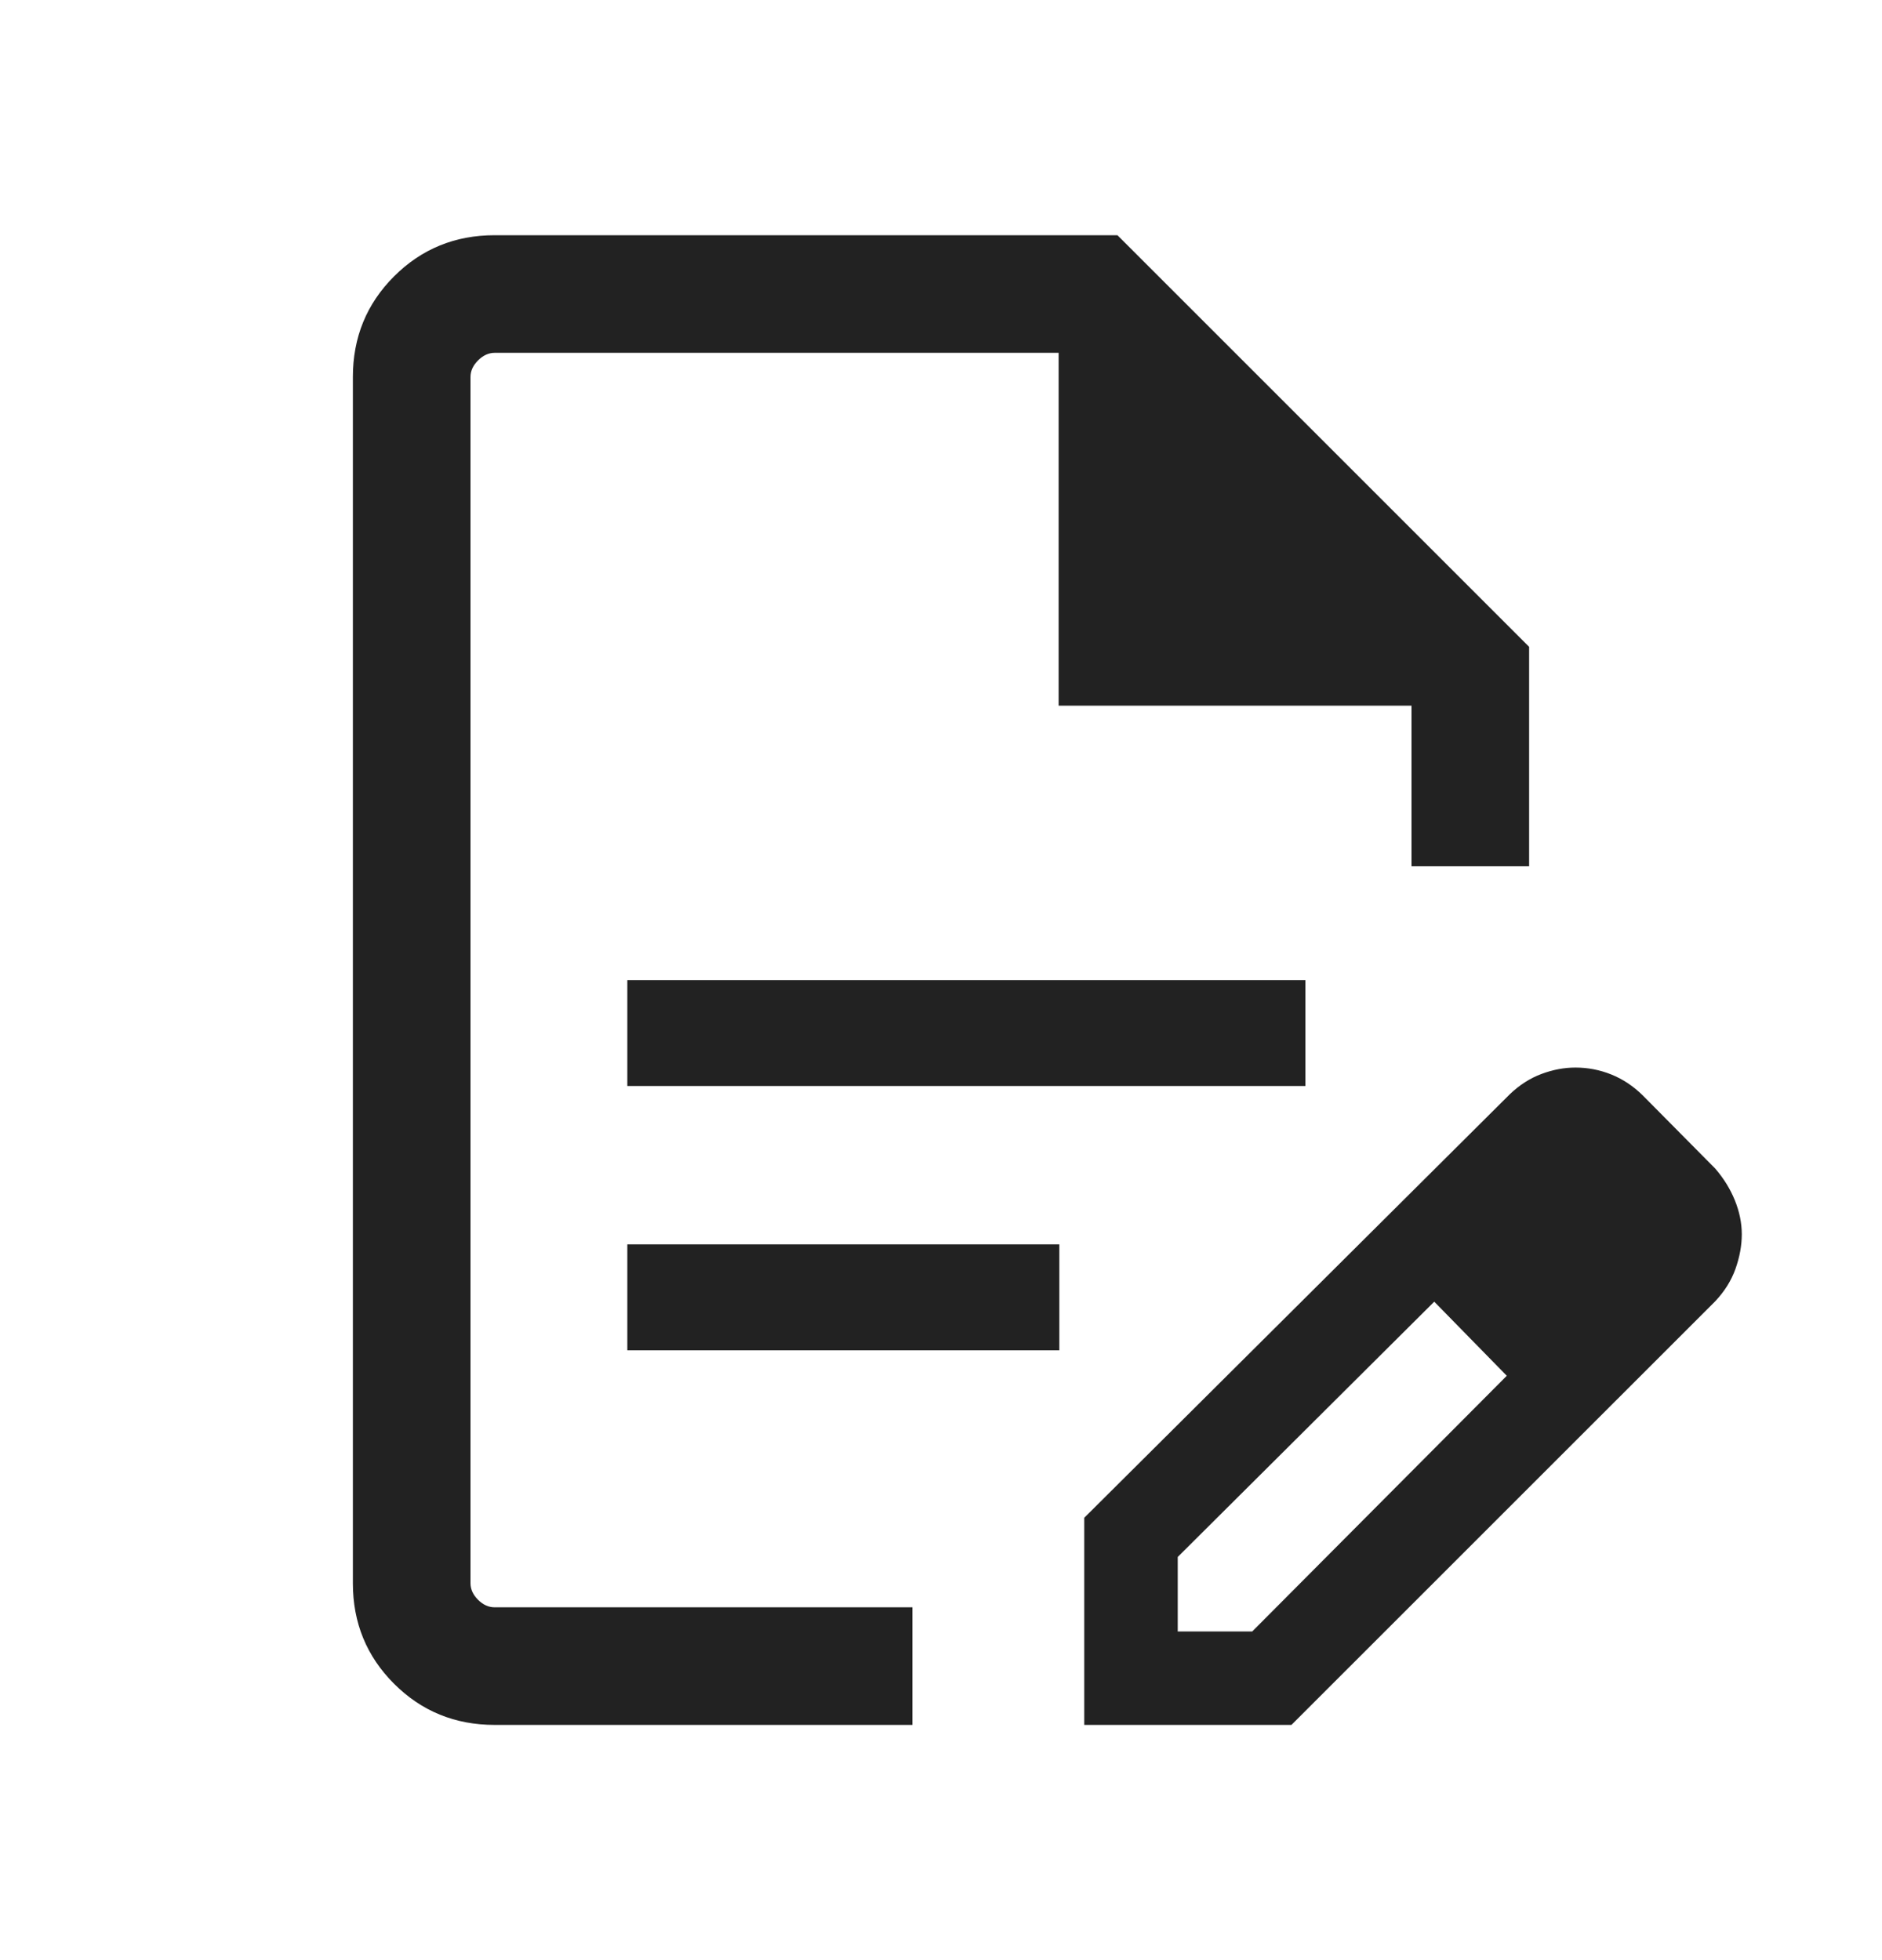 <svg width="24" height="25" viewBox="0 0 24 25" fill="none" xmlns="http://www.w3.org/2000/svg">
<mask id="mask0_2651_27808" style="mask-type:alpha" maskUnits="userSpaceOnUse" x="0" y="0" width="24" height="25">
<rect y="0.5" width="24" height="24" fill="#D9D9D9"/>
</mask>
<g mask="url(#mask0_2651_27808)">
<path d="M8 17.222V15.871H13.509V17.222H8ZM8 13.851V12.501H16.647V13.851H8Z" fill="#222222"/>
<path d="M13.827 22V19.358L19.256 13.954C19.38 13.836 19.514 13.751 19.659 13.697C19.803 13.643 19.947 13.616 20.091 13.616C20.248 13.616 20.4 13.645 20.547 13.704C20.694 13.763 20.828 13.852 20.948 13.97L21.873 14.904C21.981 15.029 22.064 15.163 22.123 15.308C22.182 15.453 22.212 15.598 22.212 15.743C22.212 15.888 22.184 16.035 22.131 16.185C22.077 16.335 21.991 16.472 21.873 16.597L16.469 22H13.827ZM15.019 20.808H15.969L19.215 17.547L18.765 17.062L18.29 16.602L15.019 19.858V20.808ZM6.308 22C5.803 22 5.375 21.825 5.025 21.475C4.675 21.125 4.5 20.698 4.5 20.193V4.808C4.5 4.303 4.675 3.875 5.025 3.525C5.375 3.175 5.803 3 6.308 3H14.25L19.5 8.25V11.049H18V9H13.5V4.5H6.308C6.231 4.5 6.16 4.533 6.096 4.597C6.032 4.661 6 4.731 6 4.808V20.193C6 20.27 6.032 20.34 6.096 20.404C6.16 20.468 6.231 20.5 6.308 20.5H11.635V22H6.308ZM18.765 17.062L18.29 16.602L19.215 17.547L18.765 17.062Z" fill="#222222"/>
</g>
</svg>
